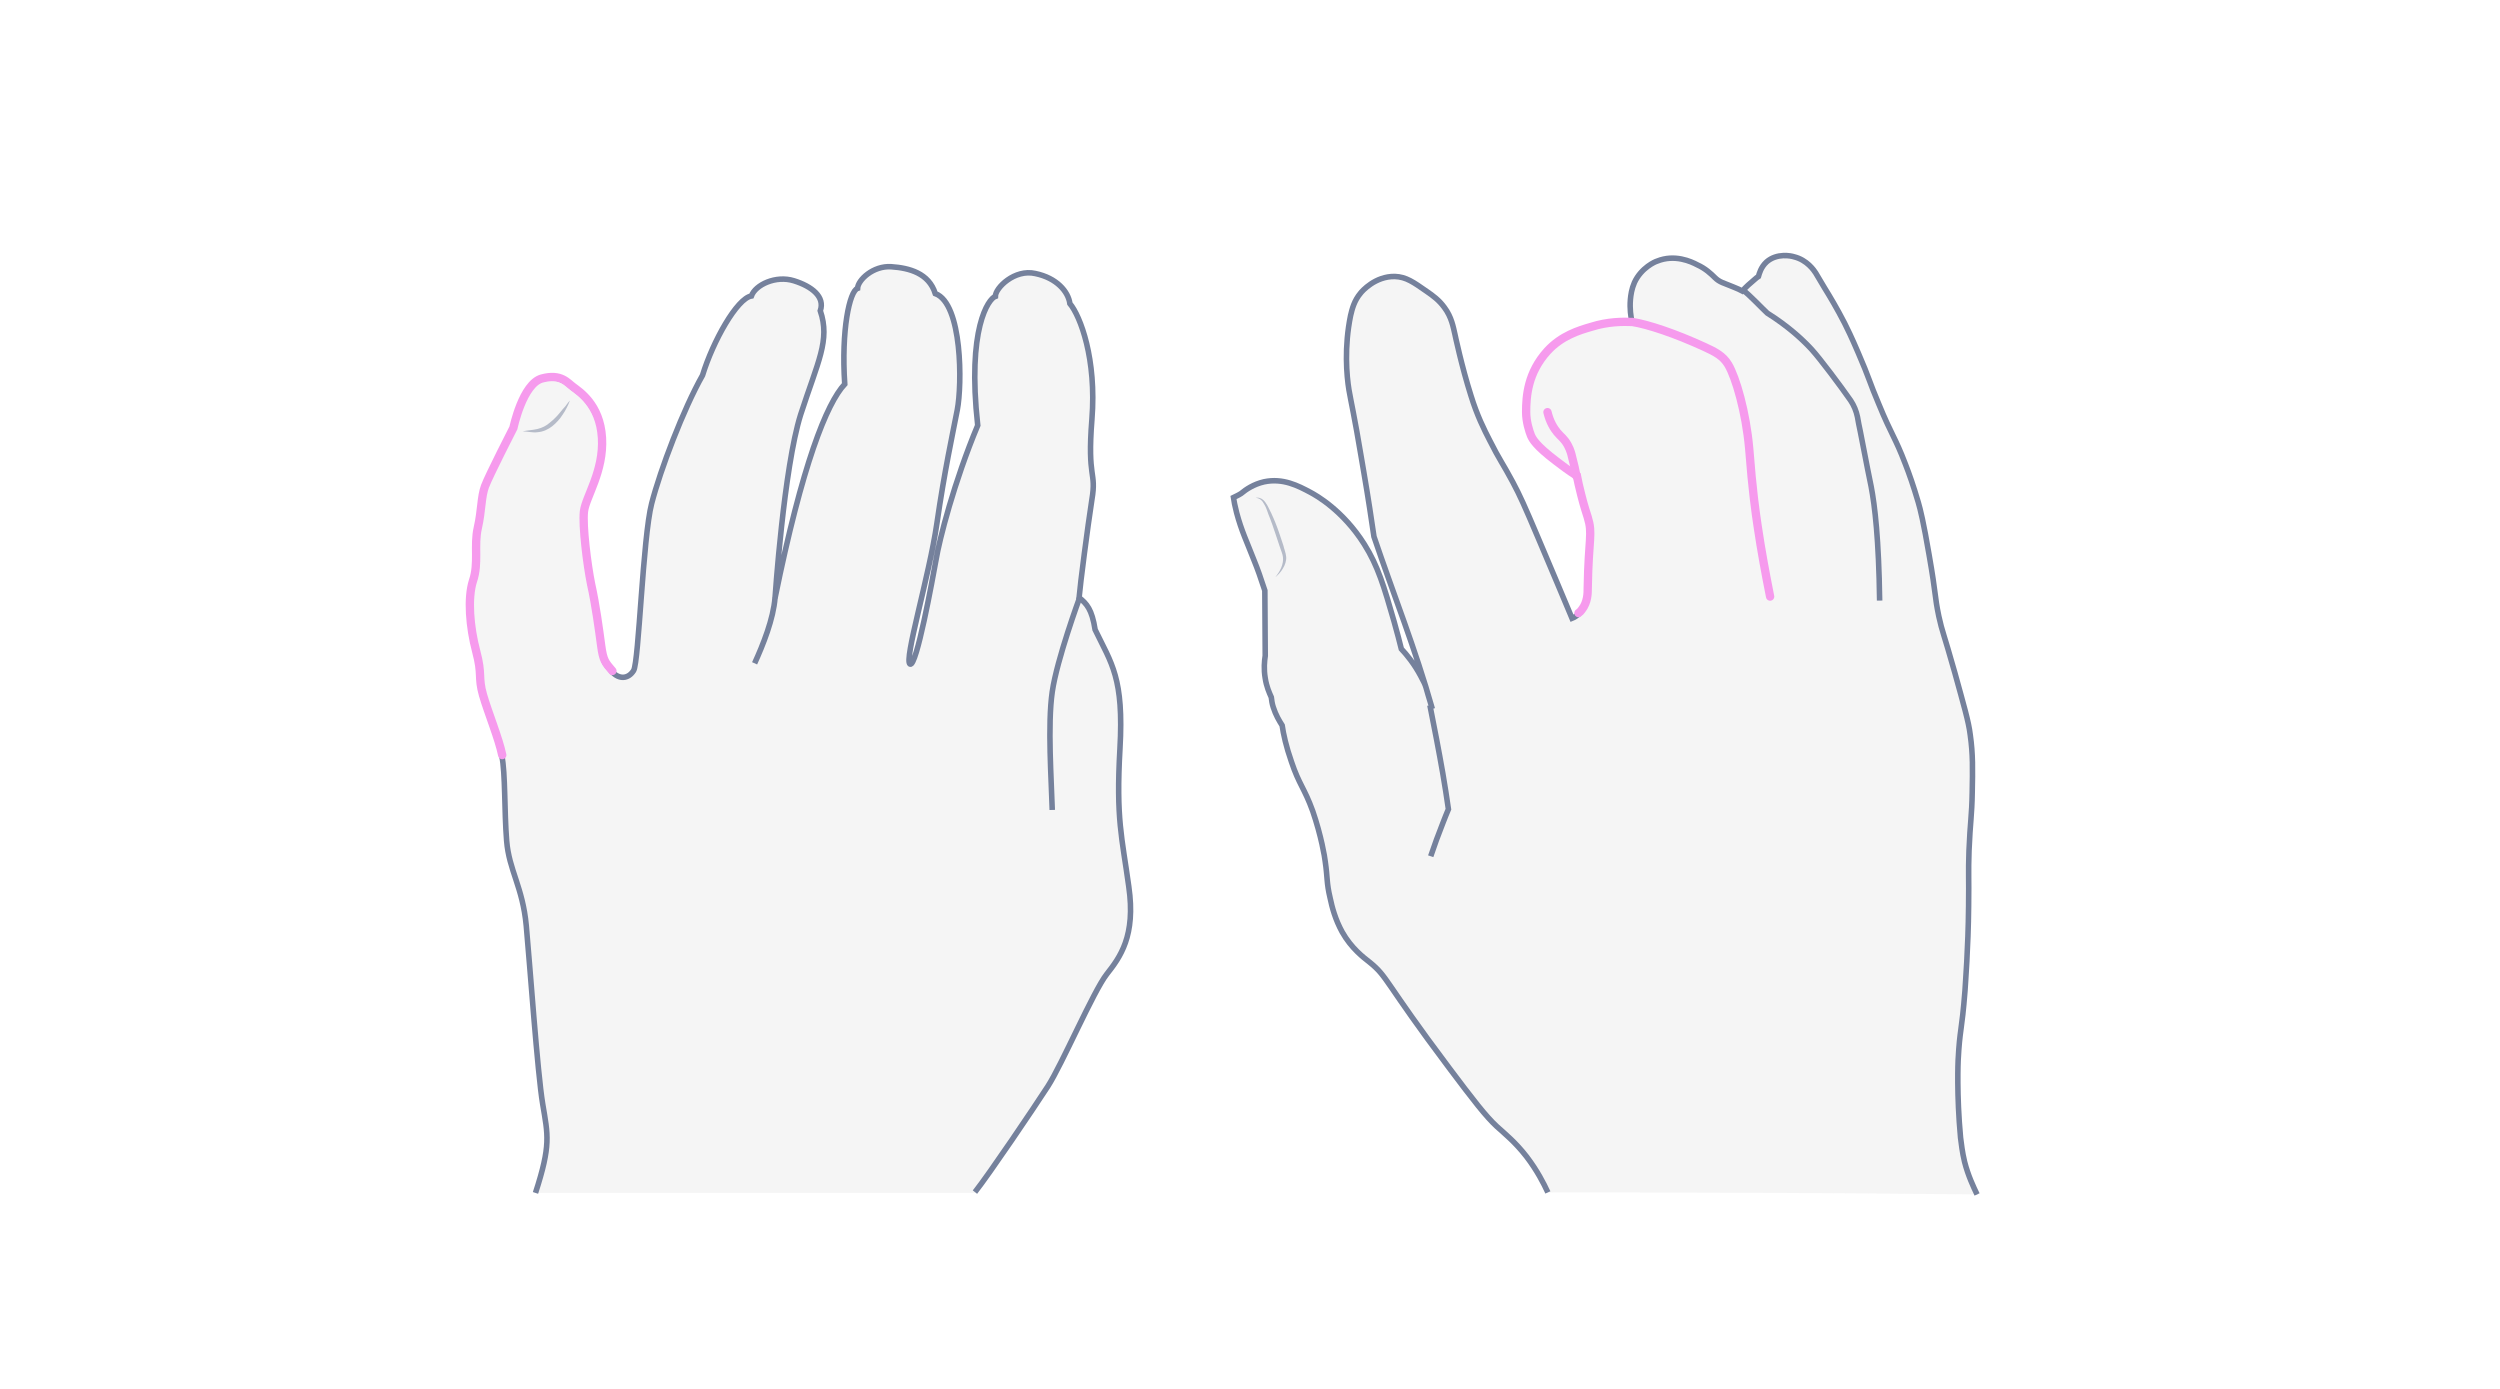 <svg width="900" height="500" viewBox="0 0 900 500" fill="none" xmlns="http://www.w3.org/2000/svg">
<path opacity="0.33" d="M350.977 429.161C356.313 422.383 372.176 398.876 377.224 391.088C382.271 383.301 393.664 356.765 398.423 350.708C403.182 344.651 408.951 337.008 406.355 319.125C403.904 301.243 401.74 295.042 403.183 269.516C404.625 243.99 400.154 238.942 394.241 226.684C393.087 219.329 391.213 217.31 388.473 215.147C388.905 210.099 391.501 190.053 393.087 179.814C394.818 169.575 391.357 172.748 393.087 150.971C394.818 129.195 388.905 113.764 385.156 109.293C384.579 104.967 380.397 100.063 372.753 98.477C365.254 96.746 358.332 103.669 358.332 106.697C355.88 107.563 348.093 118.234 351.986 153.134C343.478 173.469 338.142 194.38 336.988 201.446C335.69 208.513 329.921 240.384 327.614 239.086C325.307 237.788 334.536 207.359 337.276 188.467C340.016 169.575 342.901 156.451 344.631 147.51C346.362 138.569 346.506 109.293 336.7 105.688C334.392 98.333 327.326 96.458 320.836 96.025C314.346 95.593 308.866 100.784 308.722 103.813C305.838 104.823 302.809 118.811 304.107 138.28C297.617 145.203 288.82 167.123 279.014 215.291C279.014 215.291 282.186 168.421 288.243 149.241C294.445 130.06 298.915 122.561 295.31 111.889C297.041 106.842 292.281 103.092 285.792 101.073C279.302 99.054 271.947 102.515 270.505 106.553C265.313 107.418 256.66 122.849 252.911 135.108C245.989 147.366 237.768 168.998 234.596 181.256C231.423 193.514 229.981 238.365 228.106 241.394C226.231 244.422 222.914 244.711 220.318 241.826C217.723 238.942 217.001 238.077 216.28 232.741C215.559 227.261 214.261 217.743 212.675 210.676C211.233 203.609 209.502 189.621 210.079 184.429C210.656 179.237 217.29 170.007 216.569 157.893C215.848 145.779 208.204 141.165 206.185 139.578C204.166 138.136 201.859 134.675 194.937 136.55C188.014 138.425 184.697 154.288 184.697 154.288C184.697 154.288 175.9 171.45 174.458 175.343C173.016 179.237 173.304 183.996 171.862 190.342C170.42 196.687 172.295 203.033 170.132 209.378C168.113 215.724 168.978 226.107 171.285 234.76C173.593 243.413 171.862 243.845 173.737 250.479C175.612 256.969 179.361 265.91 180.659 272.111C181.957 278.313 181.525 292.013 182.39 302.685C183.255 313.357 188.159 319.27 189.456 333.258C190.754 347.247 193.494 386.185 195.369 397.434C197.244 408.683 198.398 412.144 192.773 429.45H350.977V429.161Z" fill="#E0E1E2"/>
<path d="M350.977 429.161C356.313 422.383 372.176 398.876 377.224 391.088C382.271 383.301 393.664 356.765 398.423 350.708C403.182 344.651 408.951 337.008 406.355 319.125C403.904 301.243 401.74 295.042 403.183 269.516C404.625 243.99 400.154 238.942 394.241 226.684C393.087 219.329 391.213 217.31 388.473 215.147C388.905 210.099 391.501 190.053 393.087 179.814C394.818 169.575 391.357 172.748 393.087 150.971C394.818 129.195 388.905 113.764 385.156 109.293C384.579 104.967 380.397 100.063 372.753 98.477C365.254 96.746 358.332 103.669 358.332 106.697C355.88 107.563 348.093 118.234 351.986 153.134C343.478 173.469 338.142 194.38 336.988 201.446C335.69 208.513 329.921 240.384 327.614 239.086C325.307 237.788 334.536 207.359 337.276 188.467C340.016 169.575 342.901 156.451 344.631 147.51C346.362 138.569 346.506 109.293 336.7 105.688C334.392 98.333 327.326 96.458 320.836 96.025C314.346 95.593 308.866 100.784 308.722 103.813C305.838 104.823 302.809 118.811 304.107 138.28C297.617 145.203 288.82 167.123 279.014 215.291C279.014 215.291 282.186 168.421 288.243 149.241C294.445 130.06 298.915 122.561 295.31 111.889C297.041 106.842 292.281 103.092 285.792 101.073C279.302 99.054 271.947 102.515 270.505 106.553C265.313 107.418 256.66 122.849 252.911 135.108C245.989 147.366 237.768 168.998 234.596 181.256C231.423 193.514 229.981 238.365 228.106 241.394C226.231 244.422 222.914 244.711 220.318 241.826C217.723 238.942 217.001 238.077 216.28 232.741C215.559 227.261 214.261 217.743 212.675 210.676C211.233 203.609 209.502 189.621 210.079 184.429C210.656 179.237 217.29 170.007 216.569 157.893C215.848 145.779 208.204 141.165 206.185 139.578C204.166 138.136 201.859 134.675 194.937 136.55C188.014 138.425 184.697 154.288 184.697 154.288C184.697 154.288 175.9 171.45 174.458 175.343C173.016 179.237 173.304 183.996 171.862 190.342C170.42 196.687 172.295 203.033 170.132 209.378C168.113 215.724 168.978 226.107 171.285 234.76C173.593 243.413 171.862 243.845 173.737 250.479C175.612 256.969 179.361 265.91 180.659 272.111C181.957 278.313 181.525 292.013 182.39 302.685C183.255 313.357 188.159 319.27 189.456 333.258C190.754 347.247 193.494 386.185 195.369 397.434C197.244 408.683 198.398 412.144 192.773 429.45" stroke="#75819C" stroke-width="2" stroke-miterlimit="10"/>
<path d="M220.462 241.539C217.866 238.511 217.145 237.789 216.424 232.454C215.703 226.973 214.405 217.455 212.819 210.389C211.376 203.322 209.646 189.333 210.223 184.142C210.8 178.95 217.433 169.72 216.712 157.606C215.991 145.492 208.348 140.877 206.329 139.291C204.31 137.849 202.002 134.388 195.08 136.262C188.158 138.137 184.841 154.001 184.841 154.001C184.841 154.001 176.044 171.162 174.602 175.056C173.16 178.95 173.448 183.709 172.006 190.054C170.564 196.4 172.438 202.745 170.275 209.091C168.256 215.436 169.122 225.82 171.429 234.473C173.736 243.125 172.006 243.558 173.881 250.192C175.755 256.682 179.505 265.623 180.803 271.824" stroke="#F69AED" stroke-width="3" stroke-miterlimit="10" stroke-linecap="round"/>
<g opacity="0.5">
<path d="M188.159 155.298C189.89 154.865 191.765 154.865 193.495 154.433C195.226 154 196.668 153.279 197.966 152.125C199.264 151.116 200.562 149.818 201.715 148.376C202.292 147.655 202.869 146.933 203.446 146.357C204.023 145.636 204.455 144.914 205.176 144.193C204.888 145.059 204.455 145.924 204.023 146.789C203.59 147.655 203.157 148.376 202.581 149.241C201.571 150.827 200.273 152.269 198.831 153.423C197.389 154.577 195.514 155.442 193.639 155.586C191.765 155.875 190.034 155.298 188.159 155.298Z" fill="#75819C"/>
</g>
<path d="M378.81 291.581C378.522 280.909 377.079 261.007 378.81 249.037C380.541 237.212 388.617 215.291 388.617 215.291" stroke="#75819C" stroke-width="2" stroke-miterlimit="10"/>
<path d="M271.658 238.798C274.687 232.164 278.436 222.79 279.013 215.146" stroke="#75819C" stroke-width="2" stroke-miterlimit="10"/>
<path opacity="0.33" d="M557.235 429.275C555.785 426.087 553.321 421.304 549.553 416.376C545.494 411.158 541.871 408.259 538.827 405.505C534.914 401.881 530.42 396.084 521.724 384.488C498.098 353.036 499.693 351.732 493.025 346.369C490.996 344.774 486.503 341.441 483.169 335.498C480.705 331.005 479.546 326.657 478.821 323.178C477.517 317.67 477.951 316.076 477.082 310.133C476.937 308.684 475.632 300.857 472.589 292.016C469.545 283.609 467.661 282.449 464.907 274.188C463.022 268.825 462.008 264.187 461.573 261.143C460.559 259.549 459.254 257.375 458.384 254.621C457.95 253.316 457.805 252.157 457.66 250.997C456.935 249.403 455.92 247.084 455.486 244.185C454.906 240.851 455.196 237.952 455.486 236.068L455.341 212.588C453.891 208.094 452.587 204.471 451.572 202.007C448.818 194.905 446.934 191.136 445.195 184.614C444.615 182.295 444.18 180.266 444.035 179.106C444.905 178.671 445.919 178.236 446.789 177.657C448.528 176.207 451.282 174.323 455.051 173.453C461.863 172.004 467.371 174.903 471.719 177.222C473.893 178.381 483.459 183.744 491.141 195.919C496.069 203.746 498.243 211.138 501.867 223.748C503.026 227.806 503.896 231.285 504.476 233.604C506.505 235.778 509.114 238.967 511.433 243.315C513.897 247.953 512.737 245.924 515.636 255.2C509.549 233.604 501.577 213.747 494.62 193.165C493.75 187.223 492.591 179.396 490.996 170.12C490.706 168.525 490.416 166.641 489.982 164.177C487.663 150.263 486.358 144.61 485.633 140.407C484.764 135.189 483.894 124.898 486.213 113.593C486.793 111.129 487.518 108.23 489.837 105.476C490.272 104.896 495.055 99.388 502.157 99.533C506.215 99.678 508.824 101.562 513.607 104.896C515.926 106.49 518.1 108.085 519.985 110.694C522.593 114.172 523.173 117.796 523.753 120.26C523.753 120.26 526.217 132 529.551 142.436C531.725 149.538 534.334 154.756 536.363 158.669C539.697 165.337 541.146 167.076 544.625 173.598C547.234 178.526 548.683 181.715 553.901 194.035C558.829 205.63 562.887 215.342 565.931 222.589C566.946 222.154 568.395 221.284 569.7 219.545C571.874 216.791 571.874 213.602 571.874 211.573C572.164 193.745 573.758 192.296 571.874 186.208C571.439 184.759 570.569 182.295 569.555 178.236C568.83 175.338 568.25 172.874 567.96 171.279C564.771 169.25 562.307 167.366 560.423 165.916C553.321 160.409 552.017 157.945 551.437 156.785C550.857 155.336 550.277 153.451 550.277 149.973C550.277 144.03 550.132 134.174 557.235 126.347C562.307 120.84 568.395 118.955 573.033 117.651C579.121 115.912 584.339 115.767 587.817 115.912C587.382 114.027 586.948 111.129 587.237 107.795C587.382 106.201 587.672 104.026 588.687 101.707C591.151 96.344 596.224 94.17 596.804 94.025C603.181 91.416 609.124 94.17 611.298 95.33C614.197 96.634 616.226 98.519 617.675 99.968C618.4 100.693 619.27 101.273 620.284 101.707C622.458 102.577 626.227 104.026 627.531 104.751C628.691 103.447 630.43 101.852 632.024 100.548C632.459 100.113 632.894 99.823 633.329 99.533C633.619 98.519 634.199 96.2 636.228 94.315C639.996 90.982 645.214 92.141 646.084 92.431C650.867 93.591 653.331 97.359 653.911 98.229C654.925 99.968 656.085 101.852 657.099 103.592C658.984 106.635 661.592 110.984 664.346 116.346C665.216 118.086 666.81 121.274 669.274 127.072C673.188 136.058 673.333 137.653 676.666 145.48C681.305 156.785 682.464 157.22 686.233 167.076C687.537 170.41 689.131 174.903 690.871 180.845C691.595 183.309 692.755 187.948 694.784 199.833C697.393 214.762 696.668 214.182 698.263 221.864C699.567 227.806 699.857 227.372 704.06 242.301C707.249 253.896 708.988 259.694 709.568 264.477C710.583 271.579 710.438 277.087 710.293 285.058C710.148 294.045 709.568 295.639 709.133 306.22C708.843 314.916 709.133 315.351 708.988 326.222C708.843 341.731 707.829 353.761 707.684 356.66C706.524 371.589 705.8 370.284 705.22 381.734C705.22 381.734 704.64 394.054 706.09 409.563C706.379 411.737 706.669 414.636 707.539 418.26C708.843 423.333 710.728 427.246 712.032 430C660.433 429.42 608.834 429.275 557.235 429.275Z" fill="#E0E1E2"/>
<path d="M557.235 429.276C555.785 426.087 553.321 421.304 549.553 416.376C545.494 411.158 541.871 408.26 538.827 405.506C534.914 401.882 530.42 396.085 521.724 384.489C498.098 353.037 499.693 351.732 493.025 346.37C490.996 344.775 486.503 341.442 483.169 335.499C480.705 331.006 479.546 326.657 478.821 323.179C477.517 317.671 477.951 316.077 477.082 310.134C476.937 308.685 475.632 300.858 472.589 292.016C469.545 283.61 467.661 282.45 464.907 274.189C463.022 268.826 462.008 264.188 461.573 261.144C460.559 259.55 459.254 257.375 458.384 254.622C457.95 253.317 457.805 252.158 457.66 250.998C456.935 249.404 455.92 247.085 455.486 244.186C454.906 240.852 455.196 237.953 455.486 236.069L455.341 212.588C453.891 208.095 452.587 204.472 451.572 202.008C448.818 194.906 446.934 191.137 445.195 184.615C444.615 182.296 444.18 180.267 444.035 179.107C444.905 178.672 445.919 178.237 446.789 177.658C448.528 176.208 451.282 174.324 455.051 173.454C461.863 172.005 467.371 174.904 471.719 177.223C473.893 178.382 483.459 183.745 491.141 195.92C496.069 203.747 498.243 211.139 501.867 223.749C503.026 227.807 503.896 231.286 504.476 233.605C506.505 235.779 509.114 238.968 511.433 243.316C513.897 247.954 512.737 245.925 515.636 255.201C509.549 233.605 501.577 213.748 494.62 193.166C493.75 187.224 492.591 179.397 490.996 170.121C490.706 168.526 490.416 166.642 489.982 164.178C487.663 150.264 486.358 144.611 485.633 140.408C484.764 135.19 483.894 124.899 486.213 113.593C486.793 111.129 487.518 108.231 489.837 105.477C490.272 104.897 495.055 99.389 502.157 99.534C506.215 99.679 508.824 101.563 513.607 104.897C515.926 106.491 518.1 108.086 519.985 110.695C522.593 114.173 523.173 117.797 523.753 120.261C523.753 120.261 526.217 132.001 529.551 142.437C531.725 149.539 534.334 154.757 536.363 158.67C539.697 165.338 541.146 167.077 544.625 173.599C547.234 178.527 548.683 181.716 553.901 194.036C558.829 205.631 562.887 215.342 565.931 222.589C566.656 222.3 567.67 221.72 568.54 220.85" stroke="#75819C" stroke-width="2" stroke-miterlimit="10"/>
<path d="M587.527 115.912C587.092 114.027 586.657 111.129 586.947 107.795C587.092 106.201 587.382 104.026 588.397 101.707C590.861 96.344 595.934 94.17 596.514 94.025C602.891 91.416 608.834 94.17 611.008 95.33C613.907 96.634 615.936 98.519 617.385 99.968C618.11 100.693 618.979 101.273 619.994 101.707C622.168 102.577 625.937 104.026 627.241 104.751C628.401 103.447 630.14 101.852 631.734 100.548C632.169 100.113 632.604 99.823 633.039 99.533C633.329 98.519 633.908 96.2 635.938 94.315C639.706 90.982 644.924 92.141 645.794 92.431C650.577 93.591 653.041 97.359 653.621 98.229C654.635 99.968 655.795 101.852 656.809 103.592C658.693 106.635 661.302 110.984 664.056 116.346C664.926 118.086 666.52 121.274 668.984 127.072C672.898 136.058 673.043 137.653 676.376 145.48C681.014 156.785 682.174 157.22 685.942 167.076C687.247 170.41 688.841 174.903 690.581 180.845C691.305 183.309 692.465 187.948 694.494 199.833C697.103 214.762 696.378 214.182 697.973 221.864C699.277 227.806 699.567 227.372 703.77 242.301C706.959 253.896 708.698 259.694 709.278 264.477C710.293 271.579 710.148 277.087 710.003 285.058C709.858 294.045 709.278 295.639 708.843 306.22C708.553 314.916 708.843 315.351 708.698 326.222C708.553 341.731 707.539 353.761 707.394 356.66C706.234 371.589 705.51 370.284 704.93 381.734C704.93 381.734 704.35 394.054 705.799 409.563C706.089 411.737 706.379 414.636 707.249 418.26C708.553 423.333 710.438 427.246 711.742 430" stroke="#75819C" stroke-width="2" stroke-miterlimit="10"/>
<path d="M515.057 308.25C516.361 304.336 517.81 300.423 519.405 296.364C520.129 294.625 520.709 292.886 521.434 291.291C520.854 287.088 520.129 282.74 519.405 278.392C518.1 270.855 516.216 261.144 514.767 253.896" stroke="#75819C" stroke-width="2" stroke-miterlimit="10"/>
<path d="M637.243 214.762C635.648 206.79 634.054 198.238 632.75 189.397C632.025 184.469 630.865 176.642 629.706 161.423C628.546 148.379 624.923 135.914 622.169 131.275C620.285 128.087 617.386 126.637 613.617 124.898C602.892 119.97 593.181 116.781 587.673 115.912C584.194 115.767 578.831 115.767 572.889 117.651C568.396 118.955 562.163 120.84 557.09 126.347C549.988 134.174 549.408 142.581 549.408 148.379C549.408 151.857 550.568 155.336 551.147 156.785C551.727 158.09 552.887 160.409 560.134 165.916C562.018 167.366 564.482 169.25 567.671 171.279C567.961 172.874 568.54 175.338 569.265 178.236C570.28 182.295 571.149 184.759 571.584 186.208C573.468 192.296 571.874 193.745 571.584 211.573C571.584 213.602 571.584 216.791 569.41 219.545C569.12 219.98 568.685 220.414 568.251 220.704" stroke="#F69AED" stroke-width="3" stroke-miterlimit="10" stroke-linecap="round"/>
<path d="M557.091 148.379C557.96 152.002 559.41 154.177 560.569 155.626C562.019 157.365 563.178 157.945 564.483 160.409C565.352 162.003 565.787 163.743 565.932 164.467C566.367 165.917 567.382 170.41 567.527 171.425" stroke="#F69AED" stroke-width="3" stroke-miterlimit="10" stroke-linecap="round"/>
<path d="M676.666 216.211C676.377 194.035 674.927 182.005 673.623 175.192C673.333 174.033 671.883 166.496 669.709 155.335C669.274 153.451 668.985 151.712 668.695 150.118C668.26 147.943 667.39 145.914 666.231 144.175C662.607 138.957 655.215 129.101 652.171 125.767C648.838 122.144 643.62 117.361 636.228 112.723C634.488 111.128 629.85 106.2 627.531 104.461" stroke="#75819C" stroke-width="2" stroke-miterlimit="10"/>
<g opacity="0.5">
<path d="M459.109 207.805C460.848 205.631 462.153 203.167 461.863 200.558C461.718 199.398 461.138 198.094 460.703 196.789L459.399 192.876C458.529 190.267 457.66 187.658 456.645 185.194C456.21 183.889 455.775 182.585 455.051 181.425C454.471 180.266 453.456 179.251 452.007 179.251C453.456 178.816 454.906 179.831 455.63 180.99C456.5 182.15 456.935 183.454 457.66 184.759C458.819 187.223 459.834 189.832 460.703 192.441L462.008 196.354C462.298 197.659 462.877 198.963 463.022 200.413C463.167 201.862 462.588 203.456 461.863 204.616C461.138 205.92 460.124 206.935 459.109 207.805Z" fill="#75819C"/>
</g>
</svg>
